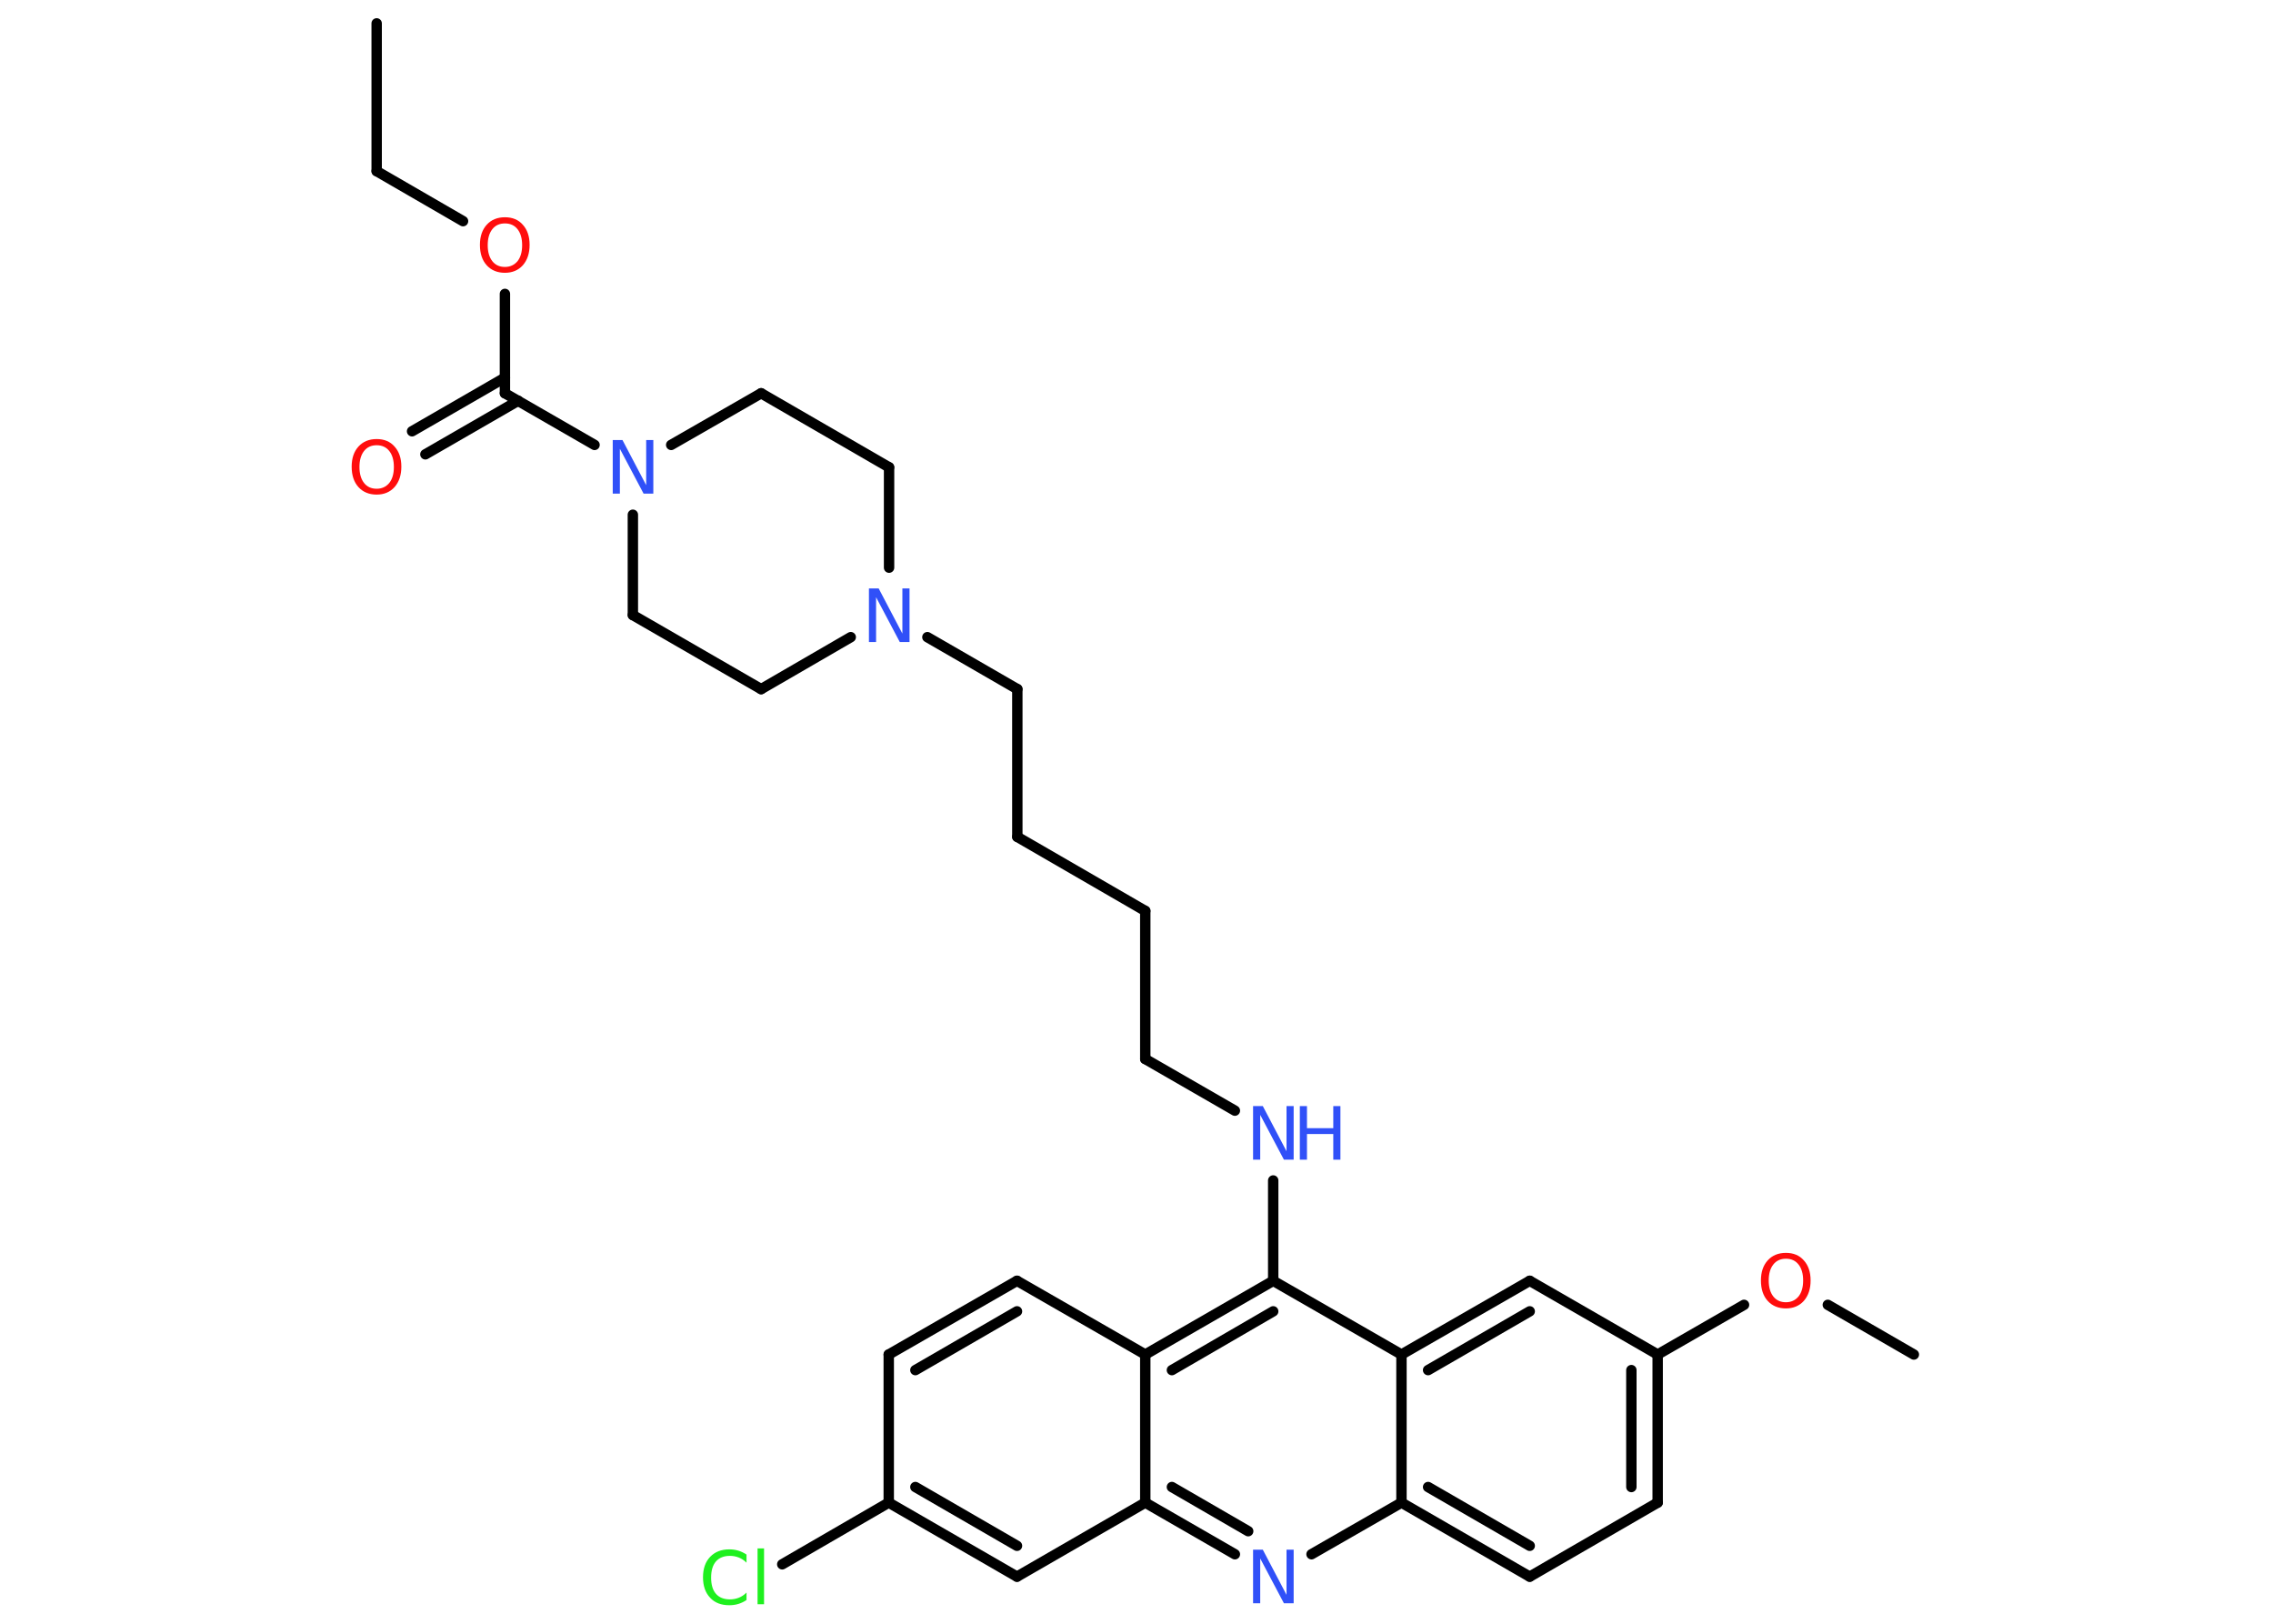<?xml version='1.0' encoding='UTF-8'?>
<!DOCTYPE svg PUBLIC "-//W3C//DTD SVG 1.1//EN" "http://www.w3.org/Graphics/SVG/1.1/DTD/svg11.dtd">
<svg version='1.2' xmlns='http://www.w3.org/2000/svg' xmlns:xlink='http://www.w3.org/1999/xlink' width='70.0mm' height='50.0mm' viewBox='0 0 70.0 50.0'>
  <desc>Generated by the Chemistry Development Kit (http://github.com/cdk)</desc>
  <g stroke-linecap='round' stroke-linejoin='round' stroke='#000000' stroke-width='.32' fill='#3050F8'>
    <rect x='.0' y='.0' width='70.0' height='50.0' fill='#FFFFFF' stroke='none'/>
    <g id='mol1' class='mol'>
      <line id='mol1bnd1' class='bond' x1='11.6' y1='.72' x2='11.6' y2='5.27'/>
      <line id='mol1bnd2' class='bond' x1='11.6' y1='5.27' x2='14.26' y2='6.81'/>
      <line id='mol1bnd3' class='bond' x1='15.55' y1='9.05' x2='15.55' y2='12.11'/>
      <g id='mol1bnd4' class='bond'>
        <line x1='15.96' y1='12.34' x2='13.1' y2='13.99'/>
        <line x1='15.55' y1='11.63' x2='12.69' y2='13.28'/>
      </g>
      <line id='mol1bnd5' class='bond' x1='15.55' y1='12.11' x2='18.31' y2='13.7'/>
      <line id='mol1bnd6' class='bond' x1='19.49' y1='15.85' x2='19.49' y2='18.94'/>
      <line id='mol1bnd7' class='bond' x1='19.49' y1='18.94' x2='23.44' y2='21.22'/>
      <line id='mol1bnd8' class='bond' x1='23.44' y1='21.22' x2='26.2' y2='19.62'/>
      <line id='mol1bnd9' class='bond' x1='28.56' y1='19.62' x2='31.33' y2='21.22'/>
      <line id='mol1bnd10' class='bond' x1='31.33' y1='21.22' x2='31.33' y2='25.77'/>
      <line id='mol1bnd11' class='bond' x1='31.33' y1='25.77' x2='35.27' y2='28.05'/>
      <line id='mol1bnd12' class='bond' x1='35.27' y1='28.05' x2='35.27' y2='32.61'/>
      <line id='mol1bnd13' class='bond' x1='35.27' y1='32.61' x2='38.03' y2='34.2'/>
      <line id='mol1bnd14' class='bond' x1='39.21' y1='36.35' x2='39.21' y2='39.44'/>
      <g id='mol1bnd15' class='bond'>
        <line x1='39.21' y1='39.44' x2='35.27' y2='41.71'/>
        <line x1='39.21' y1='40.38' x2='36.09' y2='42.19'/>
      </g>
      <line id='mol1bnd16' class='bond' x1='35.27' y1='41.71' x2='31.32' y2='39.44'/>
      <g id='mol1bnd17' class='bond'>
        <line x1='31.32' y1='39.44' x2='27.37' y2='41.71'/>
        <line x1='31.32' y1='40.38' x2='28.19' y2='42.19'/>
      </g>
      <line id='mol1bnd18' class='bond' x1='27.37' y1='41.71' x2='27.37' y2='46.27'/>
      <line id='mol1bnd19' class='bond' x1='27.37' y1='46.27' x2='24.09' y2='48.17'/>
      <g id='mol1bnd20' class='bond'>
        <line x1='27.37' y1='46.27' x2='31.32' y2='48.55'/>
        <line x1='28.19' y1='45.79' x2='31.32' y2='47.6'/>
      </g>
      <line id='mol1bnd21' class='bond' x1='31.32' y1='48.55' x2='35.27' y2='46.27'/>
      <line id='mol1bnd22' class='bond' x1='35.27' y1='41.71' x2='35.27' y2='46.27'/>
      <g id='mol1bnd23' class='bond'>
        <line x1='35.27' y1='46.27' x2='38.03' y2='47.86'/>
        <line x1='36.09' y1='45.79' x2='38.44' y2='47.15'/>
      </g>
      <line id='mol1bnd24' class='bond' x1='40.39' y1='47.86' x2='43.16' y2='46.27'/>
      <g id='mol1bnd25' class='bond'>
        <line x1='43.16' y1='46.27' x2='47.11' y2='48.55'/>
        <line x1='43.98' y1='45.79' x2='47.11' y2='47.6'/>
      </g>
      <line id='mol1bnd26' class='bond' x1='47.11' y1='48.55' x2='51.05' y2='46.27'/>
      <g id='mol1bnd27' class='bond'>
        <line x1='51.05' y1='46.27' x2='51.05' y2='41.71'/>
        <line x1='50.24' y1='45.79' x2='50.24' y2='42.19'/>
      </g>
      <line id='mol1bnd28' class='bond' x1='51.05' y1='41.71' x2='53.71' y2='40.18'/>
      <line id='mol1bnd29' class='bond' x1='56.29' y1='40.18' x2='58.94' y2='41.71'/>
      <line id='mol1bnd30' class='bond' x1='51.05' y1='41.71' x2='47.11' y2='39.44'/>
      <g id='mol1bnd31' class='bond'>
        <line x1='47.11' y1='39.44' x2='43.16' y2='41.71'/>
        <line x1='47.11' y1='40.38' x2='43.98' y2='42.19'/>
      </g>
      <line id='mol1bnd32' class='bond' x1='39.21' y1='39.44' x2='43.16' y2='41.71'/>
      <line id='mol1bnd33' class='bond' x1='43.16' y1='46.27' x2='43.16' y2='41.71'/>
      <line id='mol1bnd34' class='bond' x1='27.38' y1='17.48' x2='27.38' y2='14.39'/>
      <line id='mol1bnd35' class='bond' x1='27.38' y1='14.39' x2='23.44' y2='12.11'/>
      <line id='mol1bnd36' class='bond' x1='20.67' y1='13.7' x2='23.44' y2='12.11'/>
      <path id='mol1atm3' class='atom' d='M15.55 6.88q-.25 .0 -.39 .18q-.14 .18 -.14 .49q.0 .31 .14 .49q.14 .18 .39 .18q.24 .0 .39 -.18q.14 -.18 .14 -.49q.0 -.31 -.14 -.49q-.14 -.18 -.39 -.18zM15.55 6.69q.35 .0 .55 .23q.21 .23 .21 .62q.0 .39 -.21 .63q-.21 .23 -.55 .23q-.35 .0 -.56 -.23q-.21 -.23 -.21 -.63q.0 -.39 .21 -.62q.21 -.23 .56 -.23z' stroke='none' fill='#FF0D0D'/>
      <path id='mol1atm5' class='atom' d='M11.6 13.71q-.25 .0 -.39 .18q-.14 .18 -.14 .49q.0 .31 .14 .49q.14 .18 .39 .18q.24 .0 .39 -.18q.14 -.18 .14 -.49q.0 -.31 -.14 -.49q-.14 -.18 -.39 -.18zM11.6 13.52q.35 .0 .55 .23q.21 .23 .21 .62q.0 .39 -.21 .63q-.21 .23 -.55 .23q-.35 .0 -.56 -.23q-.21 -.23 -.21 -.63q.0 -.39 .21 -.62q.21 -.23 .56 -.23z' stroke='none' fill='#FF0D0D'/>
      <path id='mol1atm6' class='atom' d='M18.87 13.55h.3l.73 1.39v-1.39h.22v1.65h-.3l-.73 -1.38v1.38h-.22v-1.65z' stroke='none'/>
      <path id='mol1atm9' class='atom' d='M26.76 18.12h.3l.73 1.39v-1.39h.22v1.65h-.3l-.73 -1.38v1.38h-.22v-1.65z' stroke='none'/>
      <g id='mol1atm14' class='atom'>
        <path d='M38.59 34.06h.3l.73 1.39v-1.39h.22v1.65h-.3l-.73 -1.38v1.38h-.22v-1.65z' stroke='none'/>
        <path d='M40.03 34.06h.22v.68h.81v-.68h.22v1.65h-.22v-.79h-.81v.79h-.22v-1.65z' stroke='none'/>
      </g>
      <path id='mol1atm20' class='atom' d='M22.99 47.88v.24q-.11 -.11 -.24 -.16q-.13 -.05 -.27 -.05q-.28 .0 -.43 .17q-.15 .17 -.15 .5q.0 .33 .15 .5q.15 .17 .43 .17q.14 .0 .27 -.05q.13 -.05 .24 -.16v.23q-.12 .08 -.25 .12q-.13 .04 -.28 .04q-.38 .0 -.59 -.23q-.22 -.23 -.22 -.63q.0 -.4 .22 -.63q.22 -.23 .59 -.23q.15 .0 .28 .04q.13 .04 .25 .12zM23.33 47.68h.2v1.72h-.2v-1.72z' stroke='none' fill='#1FF01F'/>
      <path id='mol1atm23' class='atom' d='M38.59 47.72h.3l.73 1.39v-1.39h.22v1.65h-.3l-.73 -1.38v1.38h-.22v-1.65z' stroke='none'/>
      <path id='mol1atm28' class='atom' d='M55.0 38.76q-.25 .0 -.39 .18q-.14 .18 -.14 .49q.0 .31 .14 .49q.14 .18 .39 .18q.24 .0 .39 -.18q.14 -.18 .14 -.49q.0 -.31 -.14 -.49q-.14 -.18 -.39 -.18zM55.0 38.58q.35 .0 .55 .23q.21 .23 .21 .62q.0 .39 -.21 .63q-.21 .23 -.55 .23q-.35 .0 -.56 -.23q-.21 -.23 -.21 -.63q.0 -.39 .21 -.62q.21 -.23 .56 -.23z' stroke='none' fill='#FF0D0D'/>
    </g>
  </g>
</svg>
